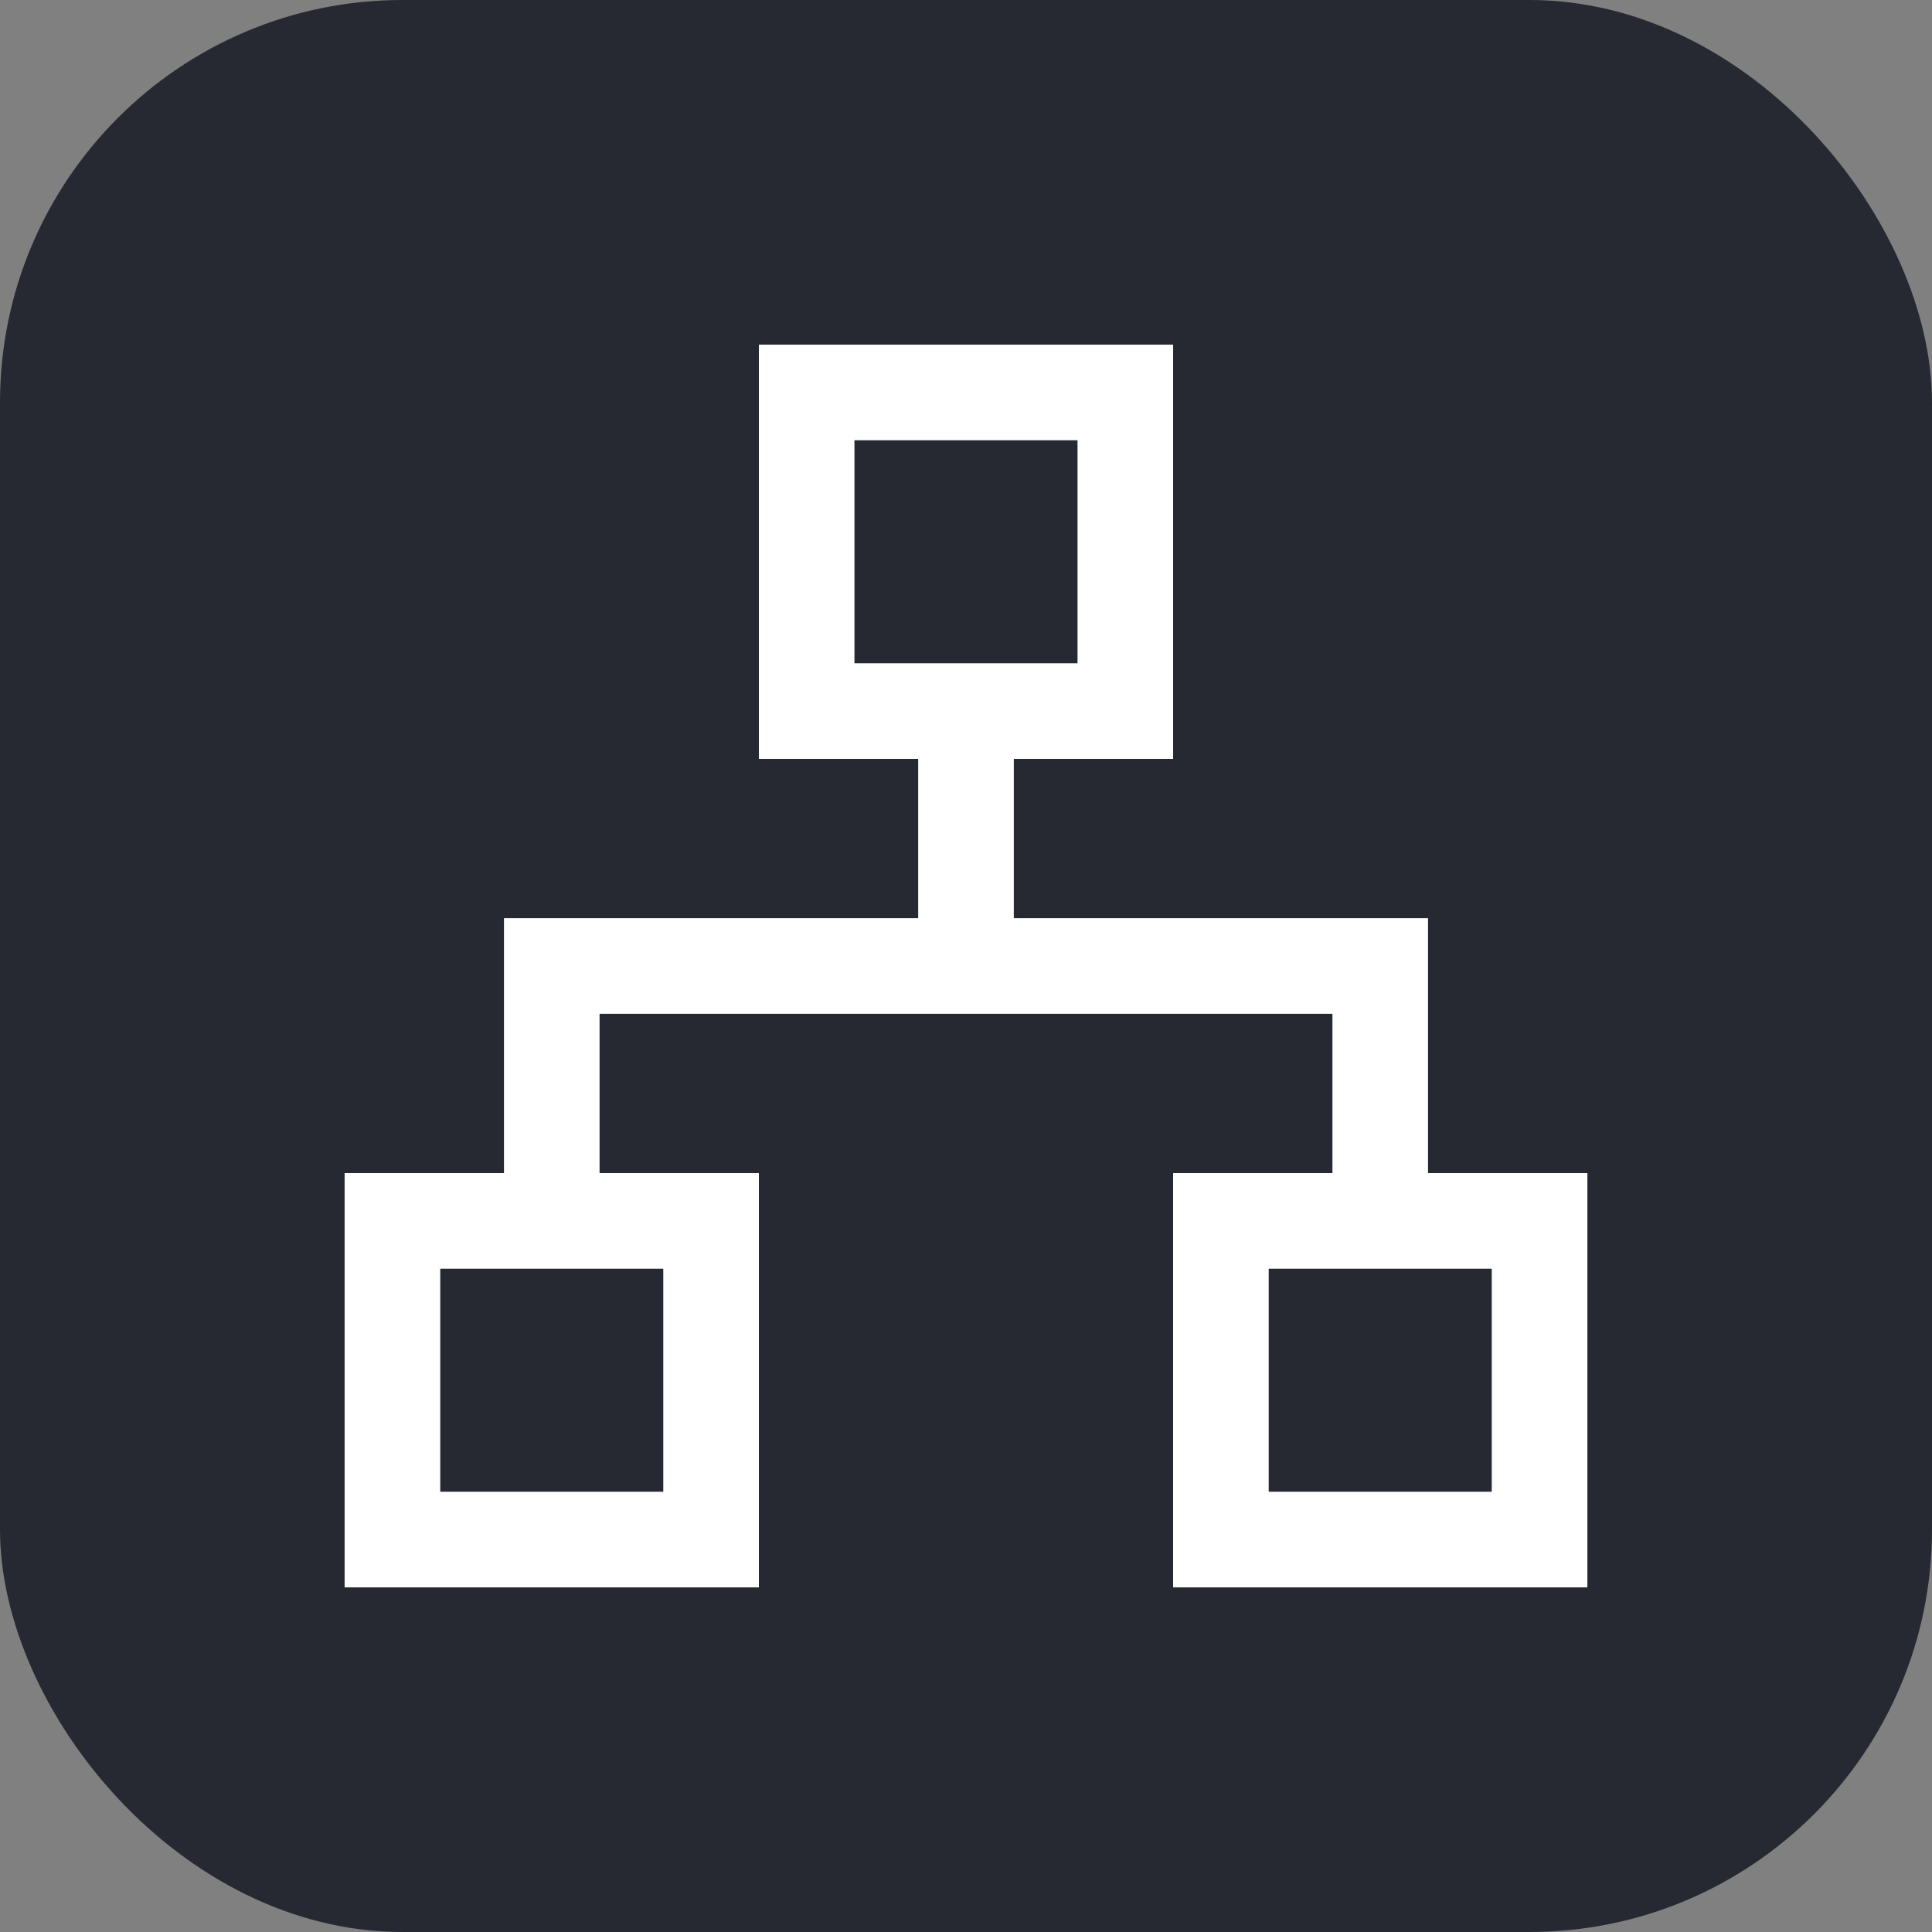 <svg width="48" height="48" viewBox="0 0 48 48" fill="none" xmlns="http://www.w3.org/2000/svg">
<rect x="0" y="0" width="48" height="48" fill="#808080" stroke="none"/>
<rect width="48" height="48" rx="10" fill="#262931"/>
<path fill-rule="evenodd" clip-rule="evenodd" d="M29.146 8.562H18.854V18.854H22.812V22.812H12.521V29.146H8.562V39.438H18.854V29.146H14.896V25.188H33.104V29.146H29.146V39.438H39.438V29.146H35.479V22.812H25.188V18.854H29.146V8.562ZM21.229 16.479V10.938H26.771V16.479H21.229ZM10.938 37.062V31.521H16.479V37.062H10.938ZM31.521 37.062V31.521H37.062V37.062H31.521Z" fill="white"/>
</svg>
